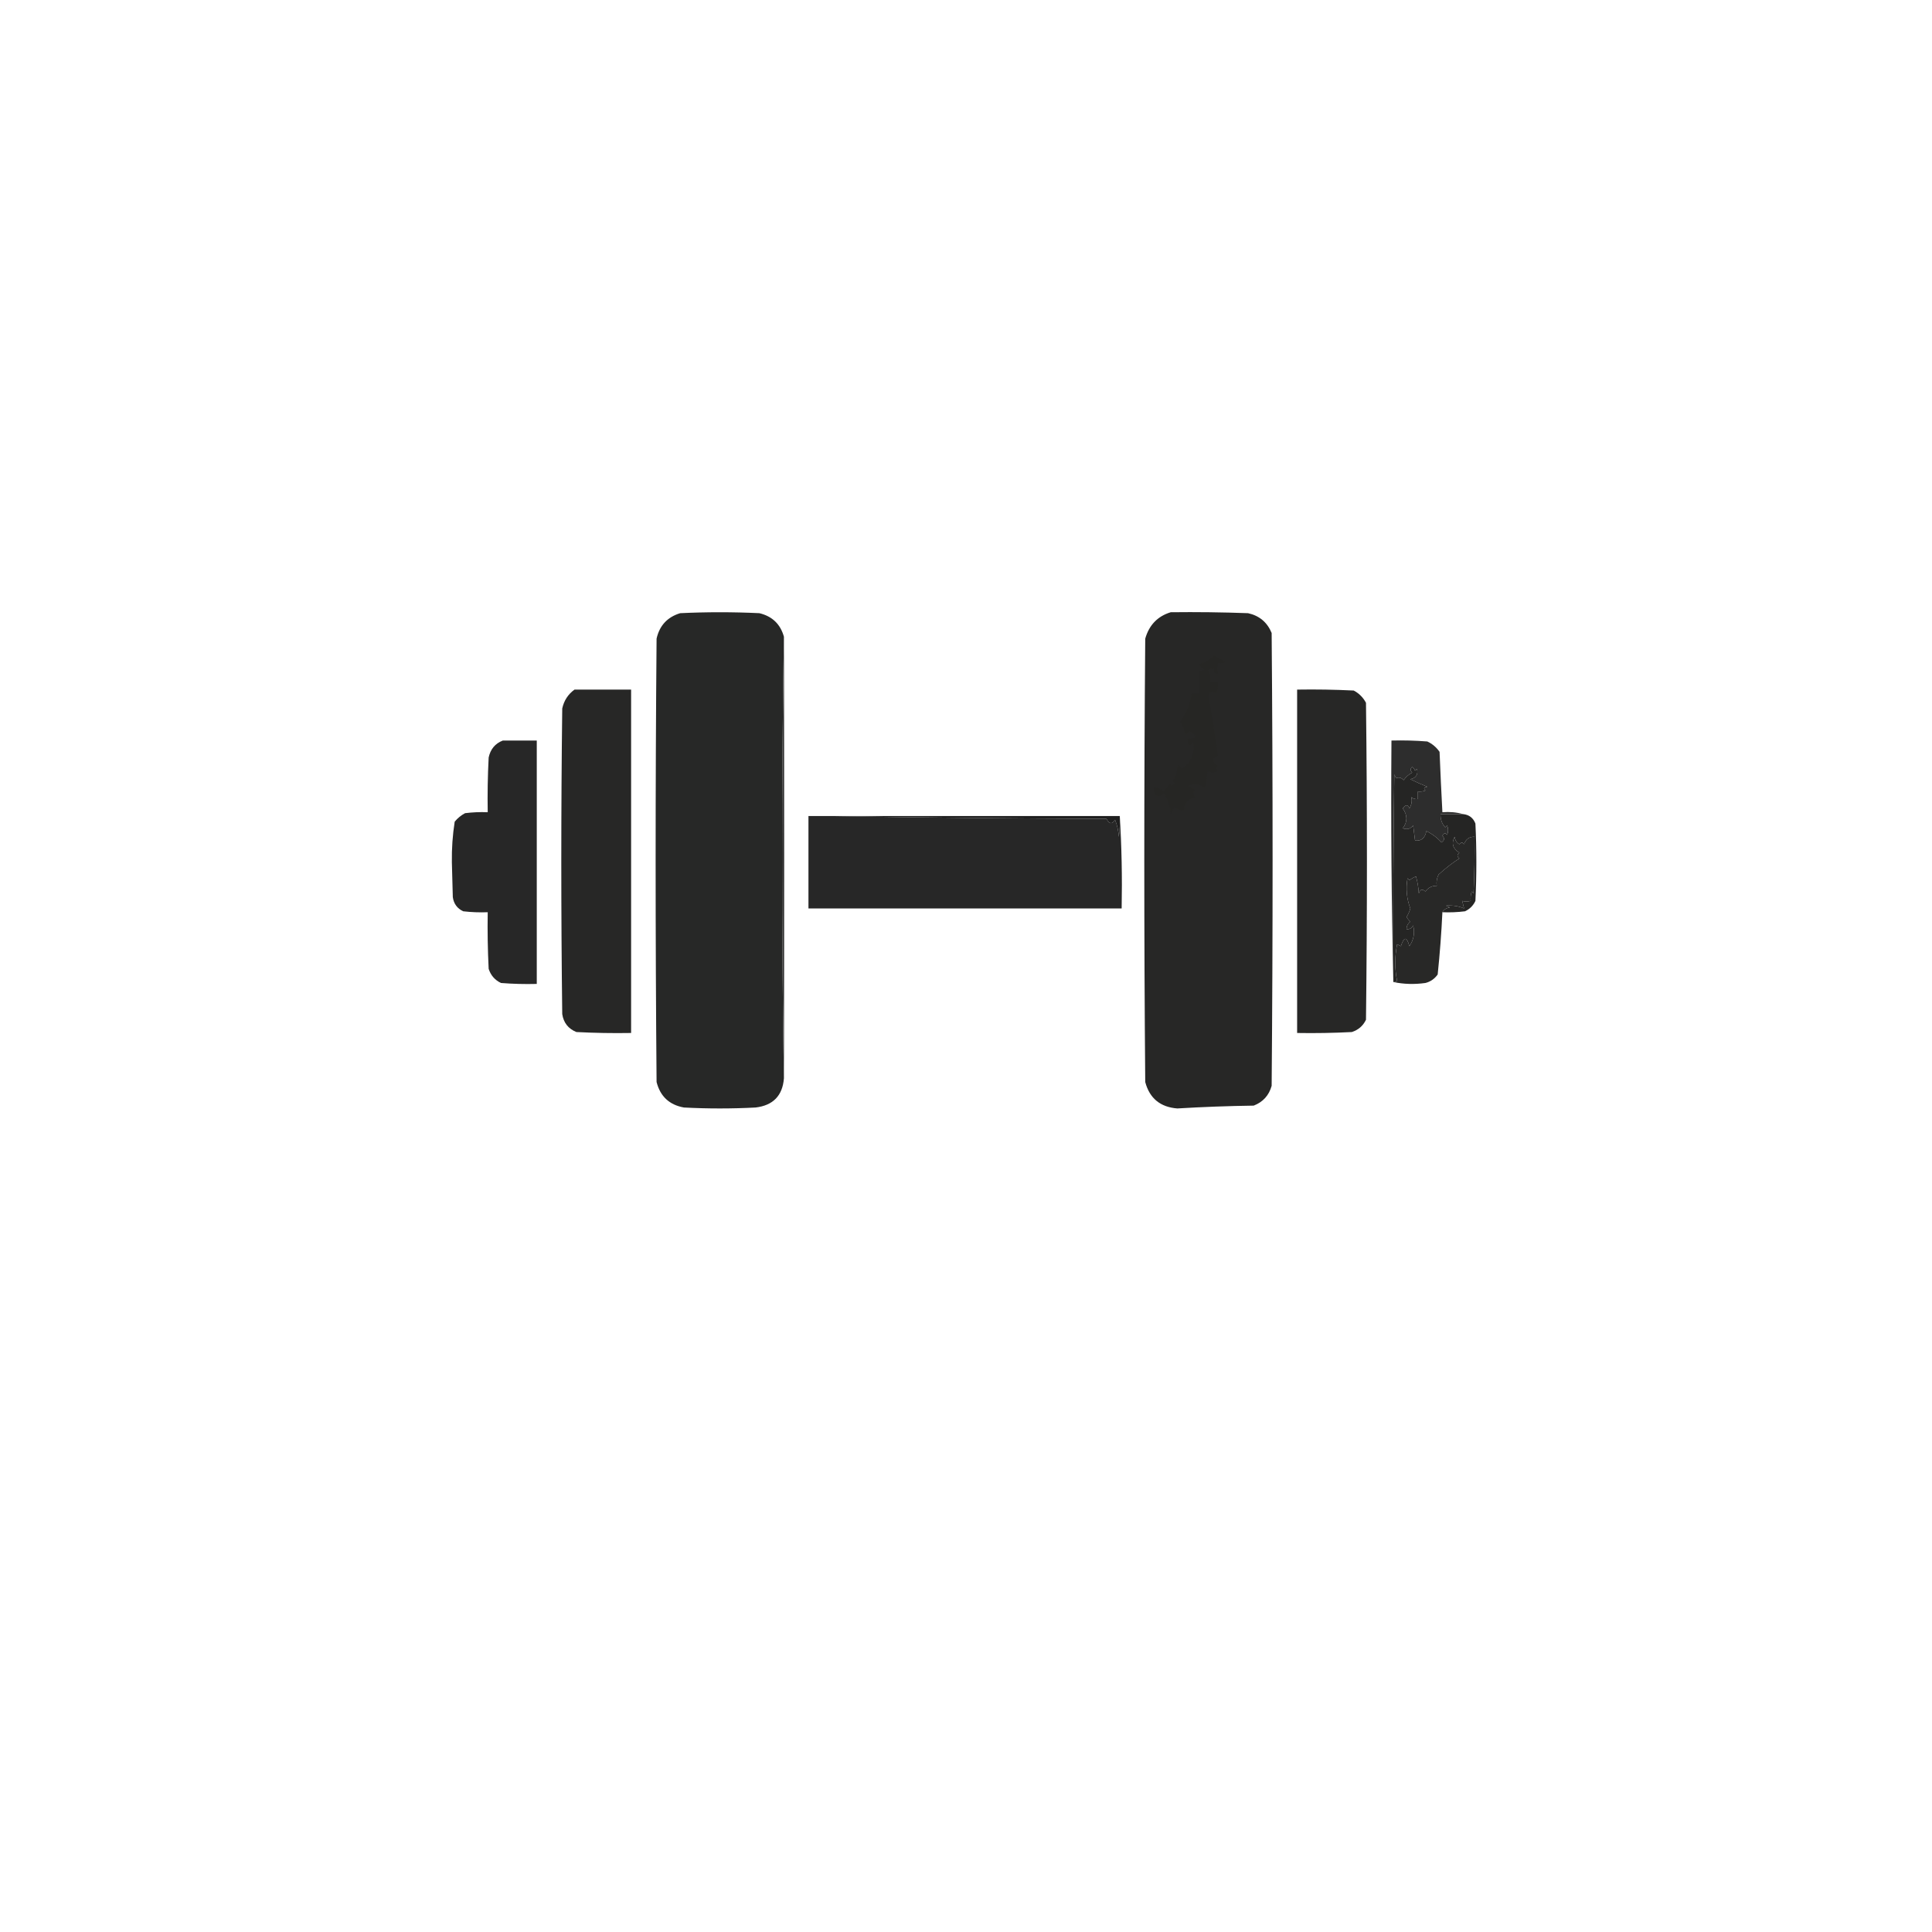 <?xml version="1.0" encoding="UTF-8"?>
<!DOCTYPE svg PUBLIC "-//W3C//DTD SVG 1.1//EN" "http://www.w3.org/Graphics/SVG/1.1/DTD/svg11.dtd">
<svg xmlns="http://www.w3.org/2000/svg" version="1.1" width="1024px" height="1024px" style="shape-rendering:geometricPrecision; text-rendering:geometricPrecision; image-rendering:optimizeQuality; fill-rule:evenodd; clip-rule:evenodd" xmlns:xlink="http://www.w3.org/1999/xlink">
<g><path style="opacity:1" fill="#272827" d="M 415.5,337.5 C 414.183,415.347 414.183,493.347 415.5,571.5C 414.778,580.723 409.778,585.889 400.5,587C 387.833,587.667 375.167,587.667 362.5,587C 354.784,585.618 349.951,581.118 348,573.5C 347.333,495.167 347.333,416.833 348,338.5C 349.547,331.573 353.713,327.073 360.5,325C 374.5,324.333 388.5,324.333 402.5,325C 409.314,326.649 413.648,330.815 415.5,337.5 Z"/></g>
<g><path style="opacity:1" fill="#272726" d="M 620.5,324.5 C 634.171,324.333 647.837,324.5 661.5,325C 667.501,326.336 671.668,329.836 674,335.5C 674.667,415.5 674.667,495.5 674,575.5C 672.594,580.573 669.428,584.073 664.5,586C 650.967,586.193 637.467,586.693 624,587.5C 614.972,586.797 609.305,582.131 607,573.5C 606.333,495.167 606.333,416.833 607,338.5C 609.052,331.284 613.552,326.617 620.5,324.5 Z"/></g>
<g><path style="opacity:1" fill="#262624" d="M 643.5,347.5 C 645.519,348.566 647.519,349.732 649.5,351C 648.207,351.49 646.873,351.657 645.5,351.5C 645.146,353.541 645.146,355.374 645.5,357C 643.939,357.188 643.272,356.355 643.5,354.5C 642.448,354.351 641.448,354.517 640.5,355C 641.423,357.041 641.756,359.208 641.5,361.5C 642.833,361.5 644.167,361.5 645.5,361.5C 645.799,363.604 645.466,365.604 644.5,367.5C 642.456,366.02 641.122,366.52 640.5,369C 642.291,378.802 643.958,389.302 645.5,400.5C 642.243,401.798 642.243,403.631 645.5,406C 644.359,406.741 644.359,407.575 645.5,408.5C 643.647,409.76 641.814,409.76 640,408.5C 639.821,411.553 639.321,414.553 638.5,417.5C 635.725,415.393 632.725,415.059 629.5,416.5C 630.833,417.167 632.167,417.833 633.5,418.5C 632.167,419.833 632.167,421.167 633.5,422.5C 629.649,423.345 627.649,425.678 627.5,429.5C 625.516,429.617 623.85,428.95 622.5,427.5C 621.833,428.833 621.167,430.167 620.5,431.5C 620.303,427.834 619.136,424.168 617,420.5C 613.486,423.158 611.653,422.158 611.5,417.5C 613.492,417.328 615.158,417.995 616.5,419.5C 617.853,418.315 619.02,416.981 620,415.5C 620.914,416.654 621.747,416.487 622.5,415C 622.167,414.667 621.833,414.333 621.5,414C 623.121,411.834 623.955,409.334 624,406.5C 624.333,406.167 624.667,405.833 625,405.5C 625.308,406.308 625.808,406.975 626.5,407.5C 631.317,403.883 633.317,399.216 632.5,393.5C 630.286,395.924 629.286,395.257 629.5,391.5C 634.502,391.478 634.835,390.145 630.5,387.5C 629.833,388.167 629.167,388.833 628.5,389.5C 627.881,386.968 626.881,384.635 625.5,382.5C 628.905,378.029 630.905,373.029 631.5,367.5C 632.833,367.5 634.167,367.5 635.5,367.5C 635.5,363.5 635.5,359.5 635.5,355.5C 636.552,355.649 637.552,355.483 638.5,355C 637.167,354.333 636.167,353.333 635.5,352C 638.647,351.172 641.314,349.672 643.5,347.5 Z"/></g>
<g><path style="opacity:1" fill="#272726" d="M 687.5,365.5 C 697.506,365.334 707.506,365.5 717.5,366C 720.333,367.5 722.5,369.667 724,372.5C 724.667,428.5 724.667,484.5 724,540.5C 722.437,543.728 719.937,545.895 716.5,547C 706.839,547.5 697.172,547.666 687.5,547.5C 687.5,486.833 687.5,426.167 687.5,365.5 Z"/></g>
<g><path style="opacity:1" fill="#272727" d="M 266.5,392.5 C 272.5,392.5 278.5,392.5 284.5,392.5C 284.5,435.5 284.5,478.5 284.5,521.5C 278.158,521.666 271.825,521.5 265.5,521C 262.272,519.437 260.105,516.937 259,513.5C 258.5,503.506 258.334,493.506 258.5,483.5C 254.154,483.666 249.821,483.499 245.5,483C 242.337,481.52 240.504,479.02 240,475.5C 239.833,469.333 239.667,463.167 239.5,457C 239.388,449.758 239.888,442.591 241,435.5C 242.543,433.622 244.376,432.122 246.5,431C 250.486,430.501 254.486,430.334 258.5,430.5C 258.334,420.828 258.5,411.161 259,401.5C 259.951,397.061 262.451,394.061 266.5,392.5 Z"/></g>
<g><path style="opacity:1" fill="#2d2d2d" d="M 775.5,431.5 C 771.5,431.5 767.5,431.5 763.5,431.5C 763.417,434.282 764.25,436.615 766,438.5C 766.333,438.167 766.667,437.833 767,437.5C 767.667,439.167 767.667,440.833 767,442.5C 766.086,441.346 765.253,441.513 764.5,443C 765.784,444.297 765.617,445.464 764,446.5C 761.731,443.953 759.065,441.953 756,440.5C 755.289,444.248 753.289,445.915 750,445.5C 749.667,442.833 749.333,440.167 749,437.5C 747.582,439.363 745.749,439.863 743.5,439C 746.057,435.57 746.057,432.07 743.5,428.5C 745.056,426.299 746.223,426.299 747,428.5C 748.202,426.447 748.536,424.447 748,422.5C 749.011,423.337 750.178,423.67 751.5,423.5C 751.5,422.167 751.5,420.833 751.5,419.5C 752.873,419.657 754.207,419.49 755.5,419C 754.366,417.984 754.699,417.317 756.5,417C 753.481,415.821 750.481,414.487 747.5,413C 750.591,412.309 751.757,410.476 751,407.5C 750.667,407.833 750.333,408.167 750,408.5C 749.692,407.692 749.192,407.025 748.5,406.5C 747.41,407.391 747.41,408.391 748.5,409.5C 746.556,410.538 745.056,411.871 744,413.5C 742.676,412.12 741.343,411.786 740,412.5C 739.667,411.833 739.333,411.167 739,410.5C 738.5,447.165 738.333,483.832 738.5,520.5C 737.501,478.003 737.168,435.337 737.5,392.5C 743.842,392.334 750.175,392.5 756.5,393C 759.171,394.25 761.337,396.083 763,398.5C 763.428,409.175 763.928,419.841 764.5,430.5C 768.371,430.185 772.038,430.518 775.5,431.5 Z"/></g>
<g><path style="opacity:1" fill="#272726" d="M 304.5,365.5 C 314.5,365.5 324.5,365.5 334.5,365.5C 334.5,426.167 334.5,486.833 334.5,547.5C 324.828,547.666 315.161,547.5 305.5,547C 301.215,545.271 298.715,542.105 298,537.5C 297.333,483.5 297.333,429.5 298,375.5C 298.932,371.288 301.098,367.955 304.5,365.5 Z"/></g>
<g><path style="opacity:1" fill="#343434" d="M 415.5,337.5 C 415.693,415.629 415.693,493.629 415.5,571.5C 414.183,493.347 414.183,415.347 415.5,337.5 Z"/></g>
<g><path style="opacity:1" fill="#272727" d="M 438.5,432.5 C 487.665,433.333 536.998,433.833 586.5,434C 587.917,436.826 589.417,436.993 591,434.5C 592.127,437.377 592.794,440.377 593,443.5C 593.499,439.848 593.665,436.182 593.5,432.5C 594.496,448.658 594.83,464.991 594.5,481.5C 539.167,481.5 483.833,481.5 428.5,481.5C 428.5,465.167 428.5,448.833 428.5,432.5C 431.833,432.5 435.167,432.5 438.5,432.5 Z"/></g>
<g><path style="opacity:1" fill="#1f1f1f" d="M 438.5,432.5 C 490.167,432.5 541.833,432.5 593.5,432.5C 593.665,436.182 593.499,439.848 593,443.5C 592.794,440.377 592.127,437.377 591,434.5C 589.417,436.993 587.917,436.826 586.5,434C 536.998,433.833 487.665,433.333 438.5,432.5 Z"/></g>
<g><path style="opacity:1" fill="#282827" d="M 764.5,483.5 C 763.977,494.521 763.144,505.521 762,516.5C 760.363,518.81 758.196,520.31 755.5,521C 749.651,521.818 743.985,521.652 738.5,520.5C 739.239,520.631 739.906,520.464 740.5,520C 739.19,513.556 739.19,507.056 740.5,500.5C 741.167,500.833 741.833,501.167 742.5,501.5C 744.157,496.32 745.657,496.32 747,501.5C 749.295,498.168 749.961,494.501 749,490.5C 748.29,491.973 747.124,492.64 745.5,492.5C 745.48,490.857 746.147,489.524 747.5,488.5C 746.689,487.784 746.022,486.95 745.5,486C 746.394,484.604 747.061,483.104 747.5,481.5C 745.547,476.324 745.047,470.991 746,465.5C 746.333,465.833 746.667,466.167 747,466.5C 748.085,465.707 749.252,465.04 750.5,464.5C 751.321,467.447 751.821,470.447 752,473.5C 752.677,471.311 753.844,470.978 755.5,472.5C 756.951,470.441 758.951,469.441 761.5,469.5C 761.201,467.396 761.534,465.396 762.5,463.5C 766.309,460.055 769.976,457.222 773.5,455C 772.167,454 772.167,453 773.5,452C 769.98,449.789 769.147,446.955 771,443.5C 771.196,445.286 772.029,446.619 773.5,447.5C 774.425,446.359 775.259,446.359 776,447.5C 776.875,444.785 778.708,443.452 781.5,443.5C 781.666,453.506 781.5,463.506 781,473.5C 780.667,473.167 780.333,472.833 780,472.5C 779.506,474.134 779.34,475.801 779.5,477.5C 777.799,477.966 776.299,477.966 775,477.5C 775.333,478.833 775.667,480.167 776,481.5C 773.223,480.275 770.056,479.775 766.5,480C 767.167,480.333 767.833,480.667 768.5,481C 766.68,481.2 765.347,482.034 764.5,483.5 Z"/></g>
<g><path style="opacity:1" fill="#252524" d="M 775.5,431.5 C 778.675,431.84 780.841,433.507 782,436.5C 782.667,450.167 782.667,463.833 782,477.5C 780.833,480 779,481.833 776.5,483C 772.514,483.499 768.514,483.666 764.5,483.5C 765.347,482.034 766.68,481.2 768.5,481C 767.833,480.667 767.167,480.333 766.5,480C 770.056,479.775 773.223,480.275 776,481.5C 775.667,480.167 775.333,478.833 775,477.5C 776.299,477.966 777.799,477.966 779.5,477.5C 779.34,475.801 779.506,474.134 780,472.5C 780.333,472.833 780.667,473.167 781,473.5C 781.5,463.506 781.666,453.506 781.5,443.5C 778.708,443.452 776.875,444.785 776,447.5C 775.259,446.359 774.425,446.359 773.5,447.5C 772.029,446.619 771.196,445.286 771,443.5C 769.147,446.955 769.98,449.789 773.5,452C 772.167,453 772.167,454 773.5,455C 769.976,457.222 766.309,460.055 762.5,463.5C 761.534,465.396 761.201,467.396 761.5,469.5C 758.951,469.441 756.951,470.441 755.5,472.5C 753.844,470.978 752.677,471.311 752,473.5C 751.821,470.447 751.321,467.447 750.5,464.5C 749.252,465.04 748.085,465.707 747,466.5C 746.667,466.167 746.333,465.833 746,465.5C 745.047,470.991 745.547,476.324 747.5,481.5C 747.061,483.104 746.394,484.604 745.5,486C 746.022,486.95 746.689,487.784 747.5,488.5C 746.147,489.524 745.48,490.857 745.5,492.5C 747.124,492.64 748.29,491.973 749,490.5C 749.961,494.501 749.295,498.168 747,501.5C 745.657,496.32 744.157,496.32 742.5,501.5C 741.833,501.167 741.167,500.833 740.5,500.5C 739.19,507.056 739.19,513.556 740.5,520C 739.906,520.464 739.239,520.631 738.5,520.5C 738.333,483.832 738.5,447.165 739,410.5C 739.333,411.167 739.667,411.833 740,412.5C 741.343,411.786 742.676,412.12 744,413.5C 745.056,411.871 746.556,410.538 748.5,409.5C 747.41,408.391 747.41,407.391 748.5,406.5C 749.192,407.025 749.692,407.692 750,408.5C 750.333,408.167 750.667,407.833 751,407.5C 751.757,410.476 750.591,412.309 747.5,413C 750.481,414.487 753.481,415.821 756.5,417C 754.699,417.317 754.366,417.984 755.5,419C 754.207,419.49 752.873,419.657 751.5,419.5C 751.5,420.833 751.5,422.167 751.5,423.5C 750.178,423.67 749.011,423.337 748,422.5C 748.536,424.447 748.202,426.447 747,428.5C 746.223,426.299 745.056,426.299 743.5,428.5C 746.057,432.07 746.057,435.57 743.5,439C 745.749,439.863 747.582,439.363 749,437.5C 749.333,440.167 749.667,442.833 750,445.5C 753.289,445.915 755.289,444.248 756,440.5C 759.065,441.953 761.731,443.953 764,446.5C 765.617,445.464 765.784,444.297 764.5,443C 765.253,441.513 766.086,441.346 767,442.5C 767.667,440.833 767.667,439.167 767,437.5C 766.667,437.833 766.333,438.167 766,438.5C 764.25,436.615 763.417,434.282 763.5,431.5C 767.5,431.5 771.5,431.5 775.5,431.5 Z"/></g>
</svg>
